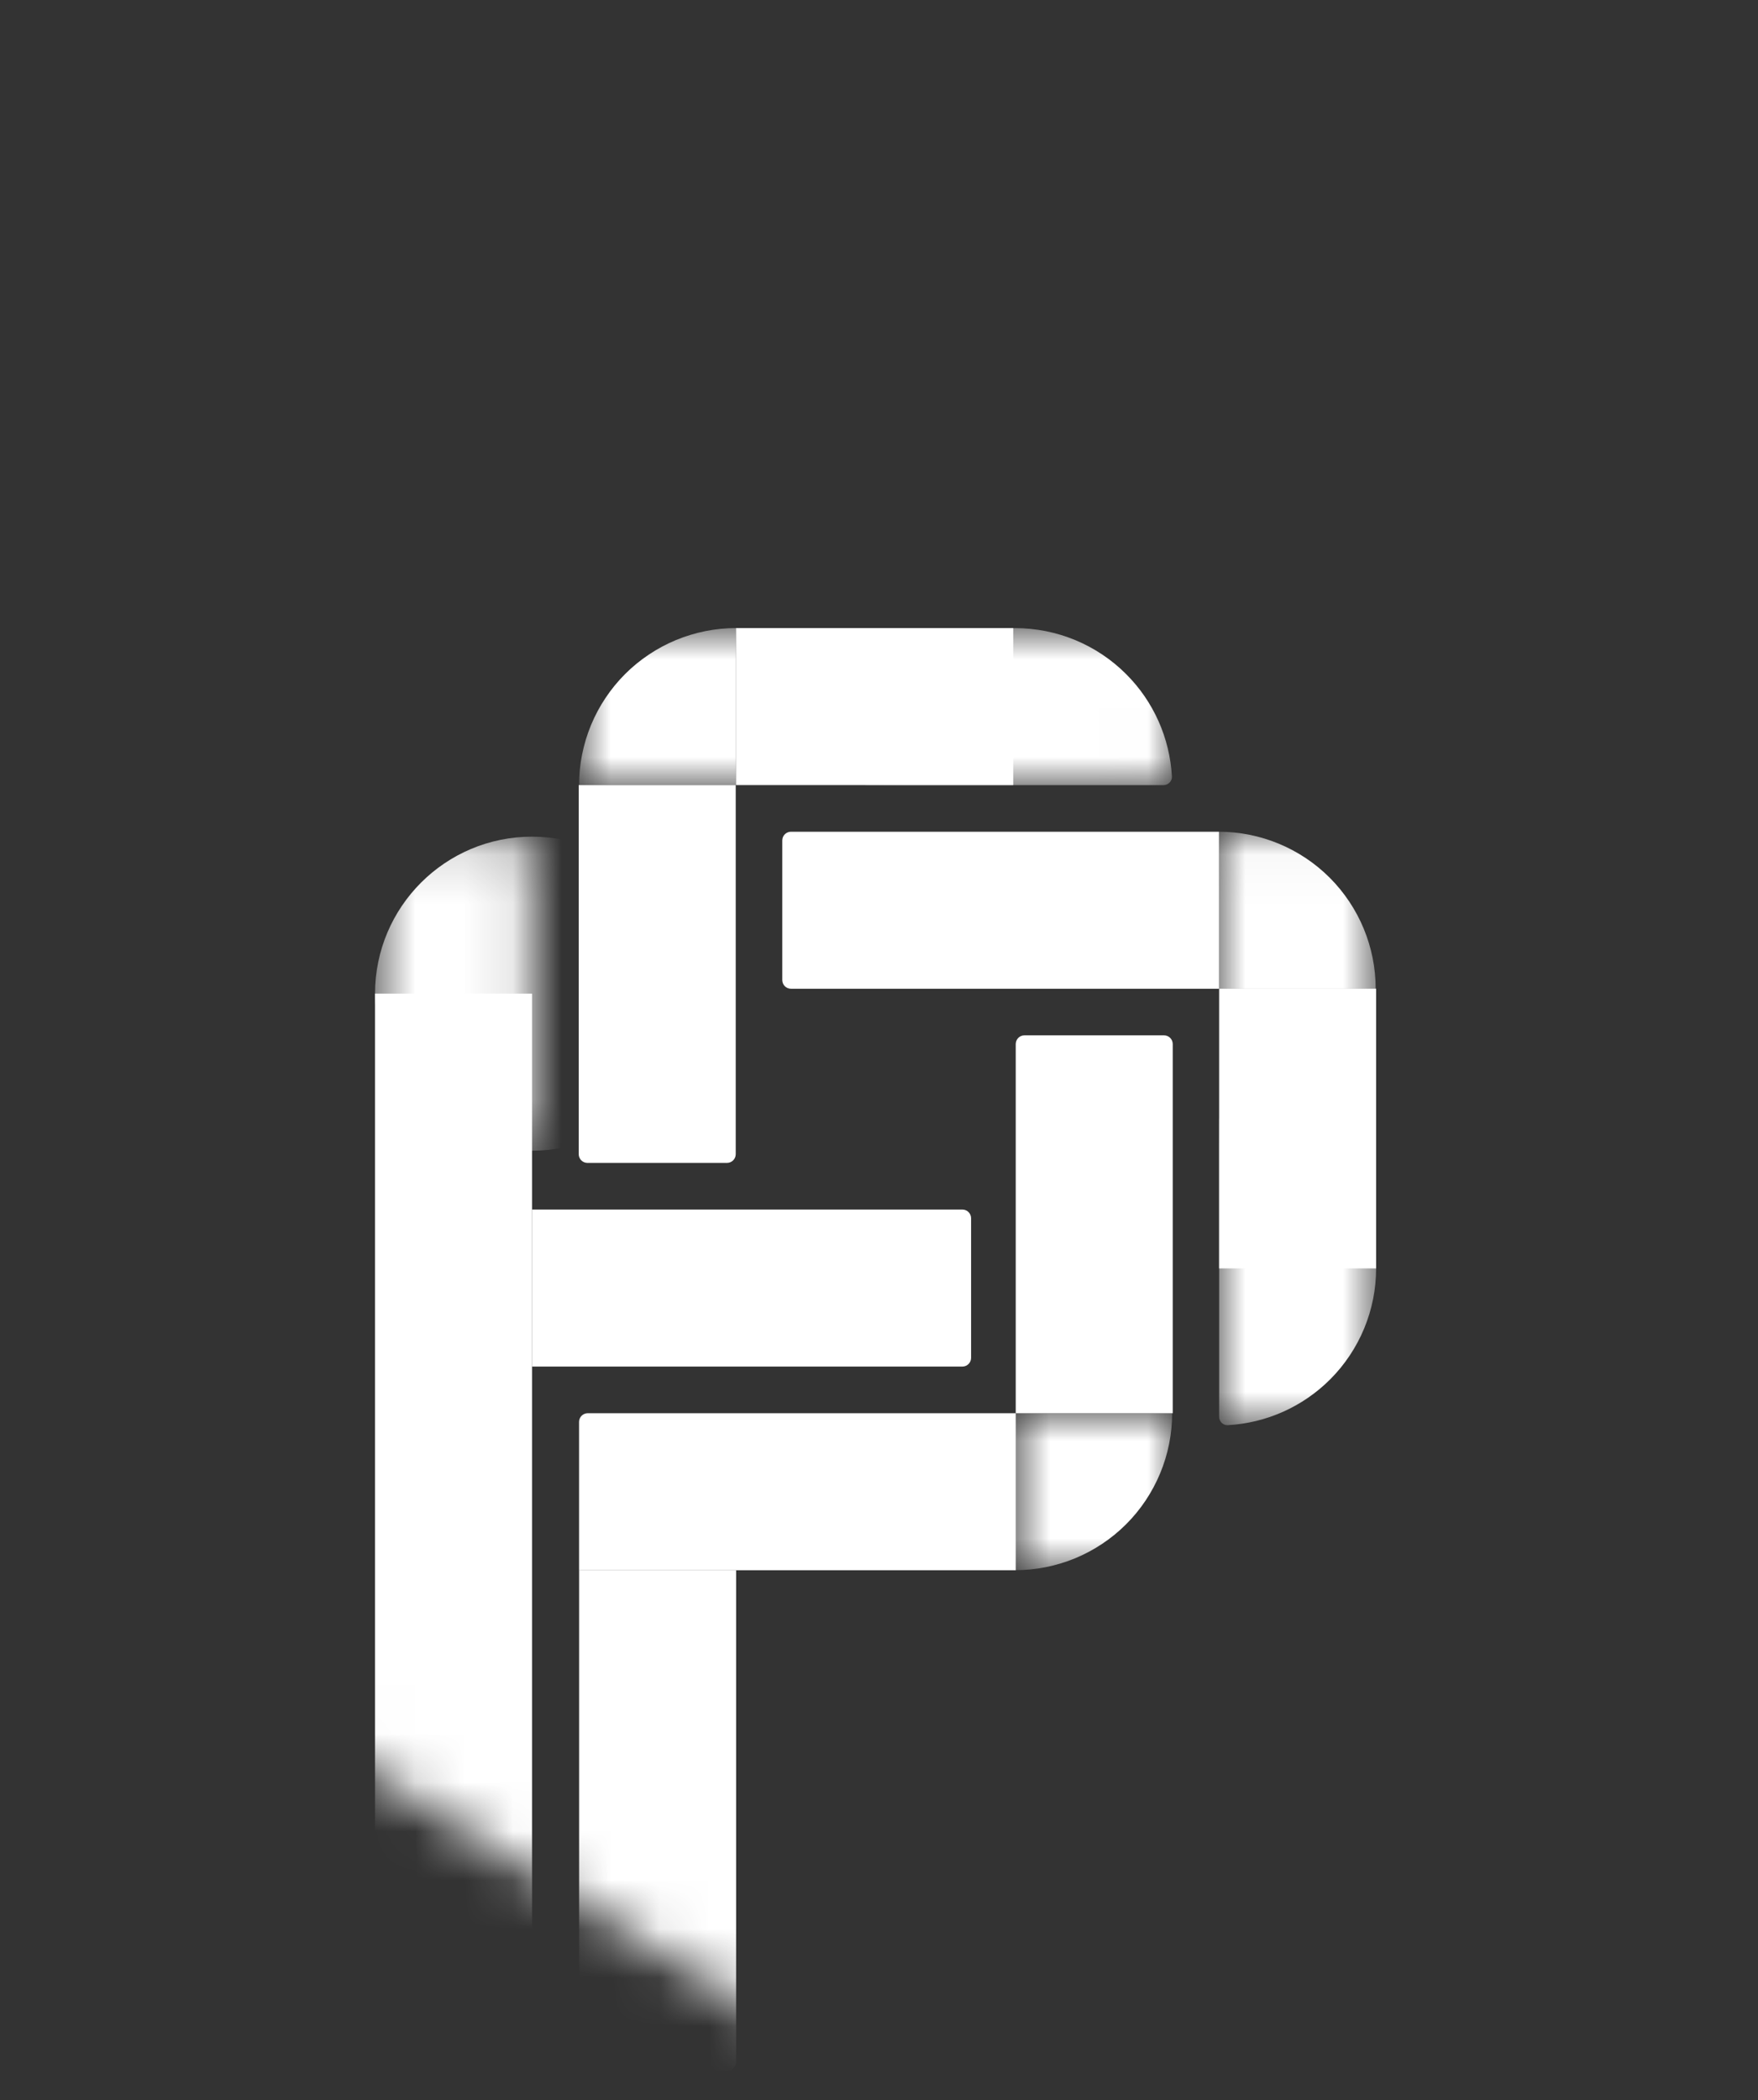 <svg width="36" height="43" viewBox="0 0 36 43" fill="none" xmlns="http://www.w3.org/2000/svg">
<rect x="0" y="0" width="36" height="43" fill="#333333" stroke="none"/>
<mask id="mask0_1_234" style="mask-type:alpha" maskUnits="userSpaceOnUse" x="0" y="0" width="36" height="43">
<path d="M16.411 0.945C17.337 0.367 18.511 0.367 19.437 0.945L34.504 10.351C35.34 10.873 35.848 11.789 35.848 12.775V29.975C35.848 30.961 35.34 31.877 34.504 32.4L19.437 41.805C18.511 42.383 17.337 42.383 16.411 41.805L1.344 32.4C0.508 31.877 0 30.961 0 29.975V12.775C0 11.789 0.508 10.873 1.344 10.351L16.411 0.945Z" fill="#C4C4C4"/>
</mask>
<g mask="url(#mask0_1_234)">
<rect x="7.68" y="20.345" width="3.215" height="19.843" fill="white"/>
<mask id="mask1_1_234" style="mask-type:alpha" maskUnits="userSpaceOnUse" x="11" y="12" width="8" height="5">
<rect x="18.289" y="12.86" width="3.215" height="6.43" transform="rotate(90 18.289 12.86)" fill="#CD6767"/>
</mask>
<g mask="url(#mask1_1_234)">
<path d="M11.858 16.075C11.858 15.653 11.942 15.235 12.103 14.845C12.265 14.455 12.502 14.101 12.8 13.802C13.099 13.504 13.453 13.267 13.843 13.105C14.233 12.944 14.651 12.86 15.073 12.86L15.073 16.075L11.858 16.075Z" fill="white"/>
</g>
<mask id="mask2_1_234" style="mask-type:alpha" maskUnits="userSpaceOnUse" x="17" y="12" width="8" height="5">
<rect x="24.003" y="12.861" width="3.215" height="6.43" rx="0.179" transform="rotate(90 24.003 12.861)" fill="#CD6767"/>
</mask>
<g mask="url(#mask2_1_234)">
<path d="M17.752 16.076C17.653 16.076 17.573 15.996 17.578 15.897C17.622 15.11 17.954 14.363 18.515 13.803C19.118 13.2 19.936 12.861 20.788 12.861C21.641 12.861 22.459 13.2 23.061 13.803C23.622 14.363 23.954 15.11 23.998 15.897C24.004 15.996 23.923 16.076 23.825 16.076H20.788L17.752 16.076Z" fill="white"/>
</g>
<path d="M19.708 24.766C19.806 24.766 19.886 24.846 19.886 24.945L19.886 27.802C19.886 27.901 19.806 27.981 19.708 27.981L10.894 27.981L10.894 24.766L19.708 24.766Z" fill="white"/>
<path d="M24.015 28.936L20.8 28.936L20.8 21.378C20.8 21.279 20.88 21.199 20.978 21.199L23.836 21.199C23.935 21.199 24.015 21.279 24.015 21.378L24.015 28.936Z" fill="white"/>
<path d="M11.851 16.075L15.066 16.075L15.066 23.632C15.066 23.731 14.986 23.811 14.887 23.811L12.03 23.811C11.931 23.811 11.851 23.731 11.851 23.632L11.851 16.075Z" fill="white"/>
<path d="M24.961 17.03L24.961 20.245L16.198 20.245C16.099 20.245 16.019 20.165 16.019 20.066L16.019 17.208C16.019 17.11 16.099 17.03 16.198 17.03L24.961 17.03Z" fill="white"/>
<path d="M20.8 28.936L20.8 32.151L11.858 32.151L11.858 29.114C11.858 29.015 11.938 28.936 12.037 28.936L20.8 28.936Z" fill="white"/>
<rect x="20.749" y="12.86" width="3.215" height="5.677" transform="rotate(90 20.749 12.86)" fill="white"/>
<mask id="mask3_1_234" style="mask-type:alpha" maskUnits="userSpaceOnUse" x="24" y="17" width="5" height="7">
<rect x="28.171" y="23.46" width="3.215" height="6.43" transform="rotate(-180 28.171 23.46)" fill="#CD6767"/>
</mask>
<g mask="url(#mask3_1_234)">
<path d="M24.956 17.03C25.809 17.03 26.626 17.369 27.229 17.971C27.832 18.575 28.171 19.392 28.171 20.245L24.956 20.245L24.956 17.03Z" fill="white"/>
</g>
<mask id="mask4_1_234" style="mask-type:alpha" maskUnits="userSpaceOnUse" x="24" y="22" width="5" height="8">
<rect x="28.18" y="29.186" width="3.215" height="6.43" rx="0.179" transform="rotate(-180 28.18 29.186)" fill="#CD6767"/>
</mask>
<g mask="url(#mask4_1_234)">
<path d="M24.965 22.935C24.965 22.836 25.045 22.755 25.143 22.761C25.931 22.805 26.677 23.137 27.238 23.698C27.841 24.301 28.18 25.118 28.18 25.971C28.18 26.824 27.841 27.641 27.238 28.244C26.677 28.805 25.931 29.137 25.143 29.181C25.045 29.187 24.965 29.106 24.965 29.007L24.965 25.971L24.965 22.935Z" fill="white"/>
</g>
<rect x="28.18" y="25.971" width="3.215" height="5.727" transform="rotate(-180 28.18 25.971)" fill="white"/>
<path d="M11.859 32.15H15.074L15.074 42.219C15.074 42.318 14.994 42.398 14.895 42.398H12.037C11.939 42.398 11.859 42.318 11.859 42.219L11.859 32.15Z" fill="white"/>
<mask id="mask5_1_234" style="mask-type:alpha" maskUnits="userSpaceOnUse" x="7" y="17" width="4" height="7">
<rect x="7.68" y="17.131" width="3.215" height="6.43" rx="0.179" fill="#CD6767"/>
</mask>
<g mask="url(#mask5_1_234)">
<circle cx="10.895" cy="20.346" r="3.215" fill="white"/>
</g>
<mask id="mask6_1_234" style="mask-type:alpha" maskUnits="userSpaceOnUse" x="20" y="28" width="5" height="5">
<rect x="20.8" y="32.15" width="3.215" height="3.215" transform="rotate(-90 20.8 32.15)" fill="#CD6767"/>
</mask>
<g mask="url(#mask6_1_234)">
<path d="M24.003 28.935C24.003 29.358 23.92 29.776 23.758 30.166C23.596 30.556 23.36 30.91 23.061 31.209C22.763 31.507 22.408 31.744 22.018 31.906C21.628 32.067 21.21 32.15 20.788 32.15L20.788 28.935L24.003 28.935Z" fill="white"/>
</g>
</g>
</svg>
